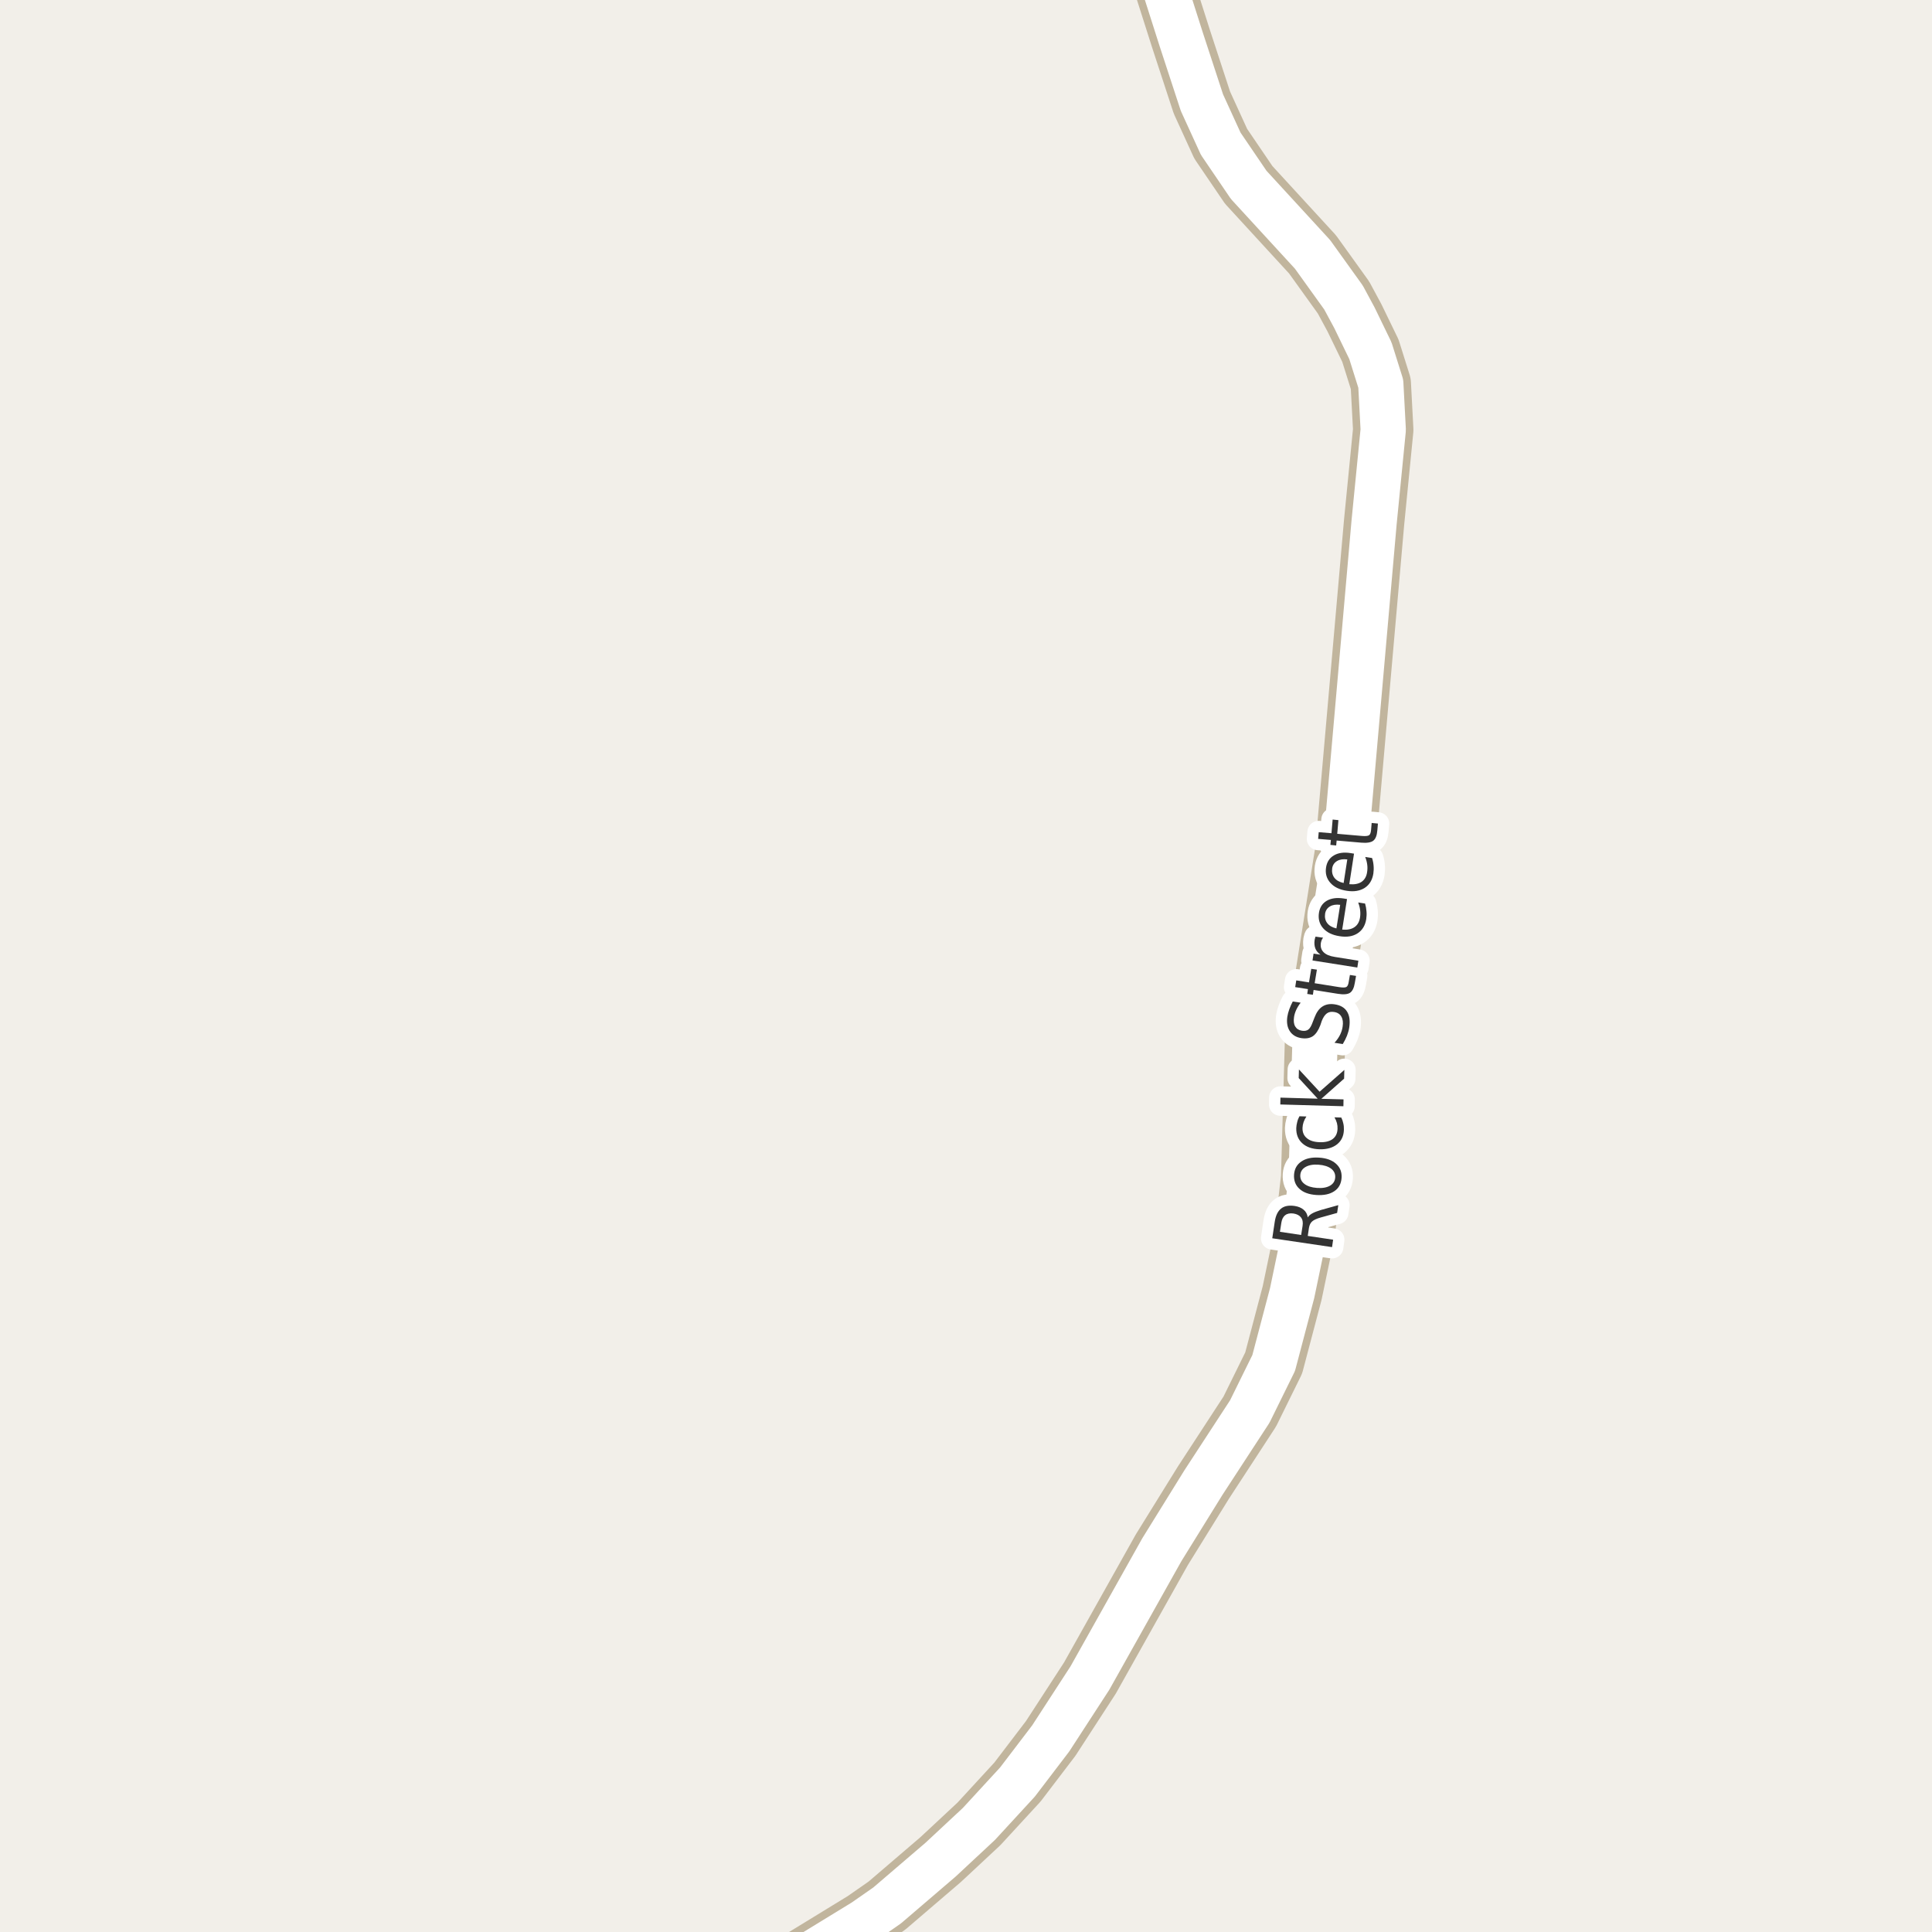<?xml version="1.0" encoding="UTF-8"?>
<svg xmlns="http://www.w3.org/2000/svg" xmlns:xlink="http://www.w3.org/1999/xlink" width="256pt" height="256pt" viewBox="0 0 256 256" version="1.1">
<g id="surface2">
<rect x="0" y="0" width="256" height="256" style="fill:rgb(94.902%,93.725%,91.373%);fill-opacity:1;stroke:none;"/>
<path style="fill:none;stroke-width:8;stroke-linecap:round;stroke-linejoin:round;stroke:rgb(75.686%,70.98%,61.569%);stroke-opacity:1;stroke-miterlimit:10;" d="M 99.145 264 L 114.5 254.605 L 117.551 252.48 L 124.637 246.41 L 129.715 241.676 L 134.82 236.129 L 139.223 230.352 L 144.418 222.352 L 153.949 205.348 L 159.449 196.469 L 165.602 187.035 L 168.77 180.605 L 171.215 171.332 L 172.918 163.172 L 173.734 156.055 L 174.246 138.004 L 178.254 112.738 L 182.074 69.223 L 183.285 56.949 L 182.961 50.844 L 181.586 46.469 L 179.465 42.098 L 178.02 39.418 L 173.918 33.707 L 165.461 24.5 L 161.754 19.047 L 159.262 13.598 L 156.535 5.273 L 153.715 -3.574 L 152.508 -9 "/>
<path style="fill:none;stroke-width:6;stroke-linecap:round;stroke-linejoin:round;stroke:rgb(100%,100%,100%);stroke-opacity:1;stroke-miterlimit:10;" d="M 99.145 264 L 114.5 254.605 L 117.551 252.48 L 124.637 246.41 L 129.715 241.676 L 134.82 236.129 L 139.223 230.352 L 144.418 222.352 L 153.949 205.348 L 159.449 196.469 L 165.602 187.035 L 168.77 180.605 L 171.215 171.332 L 172.918 163.172 L 173.734 156.055 L 174.246 138.004 L 178.254 112.738 L 182.074 69.223 L 183.285 56.949 L 182.961 50.844 L 181.586 46.469 L 179.465 42.098 L 178.02 39.418 L 173.918 33.707 L 165.461 24.5 L 161.754 19.047 L 159.262 13.598 L 156.535 5.273 L 153.715 -3.574 L 152.508 -9 "/>
<path style="fill:none;stroke-width:3;stroke-linecap:round;stroke-linejoin:round;stroke:rgb(100%,100%,100%);stroke-opacity:1;stroke-miterlimit:10;" d="M 173.285 161.312 C 173.402 161.117 173.598 160.938 173.879 160.781 C 174.16 160.625 174.547 160.477 175.035 160.328 L 177.332 159.688 L 177.176 160.719 L 174.988 161.328 C 174.438 161.484 174.059 161.664 173.848 161.859 C 173.641 162.047 173.504 162.336 173.441 162.719 L 173.285 163.766 L 176.645 164.266 L 176.504 165.25 L 168.582 164.078 L 168.91 161.891 C 169.035 161.07 169.316 160.484 169.754 160.141 C 170.184 159.797 170.781 159.684 171.551 159.797 C 172.043 159.871 172.438 160.039 172.738 160.297 C 173.043 160.547 173.223 160.887 173.285 161.312 Z M 169.598 163.219 L 172.41 163.641 L 172.598 162.438 C 172.672 161.969 172.605 161.602 172.395 161.328 C 172.188 161.047 171.855 160.871 171.395 160.797 C 170.926 160.734 170.562 160.809 170.301 161.016 C 170.031 161.215 169.859 161.547 169.785 162.016 Z M 172.297 155.703 C 172.266 156.184 172.449 156.574 172.844 156.875 C 173.242 157.18 173.793 157.355 174.5 157.406 C 175.219 157.461 175.797 157.359 176.234 157.109 C 176.664 156.859 176.891 156.496 176.922 156.016 C 176.953 155.547 176.777 155.164 176.391 154.859 C 175.996 154.559 175.438 154.383 174.719 154.328 C 174.012 154.277 173.438 154.375 173 154.625 C 172.562 154.875 172.328 155.234 172.297 155.703 Z M 171.469 155.641 C 171.523 154.883 171.844 154.305 172.438 153.906 C 173.023 153.5 173.805 153.328 174.781 153.391 C 175.762 153.453 176.516 153.73 177.047 154.219 C 177.578 154.699 177.816 155.32 177.766 156.078 C 177.711 156.859 177.391 157.449 176.797 157.844 C 176.203 158.242 175.418 158.406 174.438 158.344 C 173.461 158.281 172.711 158.012 172.188 157.531 C 171.656 157.055 171.418 156.422 171.469 155.641 Z M 172.184 147.91 L 173.105 147.941 C 172.941 148.191 172.816 148.441 172.73 148.691 C 172.648 148.934 172.602 149.184 172.59 149.441 C 172.57 150.027 172.762 150.484 173.168 150.816 C 173.566 151.152 174.133 151.328 174.871 151.348 C 175.602 151.371 176.176 151.23 176.59 150.926 C 176.996 150.613 177.211 150.168 177.23 149.582 C 177.242 149.324 177.215 149.066 177.152 148.816 C 177.082 148.559 176.973 148.301 176.824 148.051 L 177.73 148.082 C 177.855 148.332 177.941 148.594 177.996 148.863 C 178.059 149.125 178.082 149.402 178.074 149.691 C 178.051 150.516 177.754 151.16 177.168 151.629 C 176.586 152.09 175.809 152.309 174.84 152.285 C 173.863 152.254 173.102 151.988 172.559 151.488 C 172.008 150.988 171.742 150.316 171.762 149.473 C 171.773 149.203 171.816 148.938 171.887 148.676 C 171.949 148.406 172.051 148.152 172.184 147.91 Z M 169.648 146.348 L 169.664 145.441 L 174.602 145.582 L 172.086 142.848 L 172.117 141.707 L 174.852 144.66 L 178.133 141.77 L 178.102 142.926 L 175.086 145.598 L 178.023 145.676 L 178.008 146.582 Z M 171.297 132.703 L 172.344 132.859 C 172.094 133.184 171.898 133.508 171.75 133.828 C 171.605 134.152 171.512 134.461 171.469 134.75 C 171.387 135.281 171.438 135.703 171.625 136.016 C 171.812 136.328 172.109 136.516 172.516 136.578 C 172.871 136.633 173.152 136.578 173.359 136.422 C 173.57 136.266 173.766 135.93 173.953 135.406 L 174.172 134.844 C 174.434 134.148 174.781 133.656 175.219 133.375 C 175.656 133.086 176.199 132.984 176.844 133.078 C 177.617 133.195 178.164 133.512 178.484 134.031 C 178.816 134.555 178.914 135.262 178.781 136.156 C 178.727 136.5 178.629 136.859 178.484 137.234 C 178.336 137.602 178.152 137.969 177.922 138.344 L 176.828 138.172 C 177.141 137.828 177.387 137.48 177.562 137.125 C 177.742 136.762 177.855 136.398 177.906 136.031 C 177.992 135.492 177.934 135.047 177.734 134.703 C 177.539 134.359 177.215 134.156 176.766 134.094 C 176.383 134.031 176.062 134.094 175.812 134.281 C 175.555 134.469 175.328 134.805 175.141 135.281 L 174.953 135.844 C 174.684 136.543 174.355 137.027 173.969 137.297 C 173.574 137.559 173.074 137.648 172.469 137.562 C 171.773 137.461 171.258 137.156 170.922 136.656 C 170.578 136.148 170.465 135.5 170.578 134.719 C 170.633 134.387 170.719 134.055 170.844 133.719 C 170.969 133.375 171.121 133.039 171.297 132.703 Z M 171.762 129.906 L 173.449 130.172 L 173.746 128.375 L 174.496 128.484 L 174.199 130.281 L 177.434 130.797 C 177.914 130.871 178.238 130.867 178.402 130.781 C 178.559 130.688 178.664 130.453 178.715 130.078 L 178.871 129.188 L 179.684 129.312 L 179.527 130.203 C 179.422 130.883 179.207 131.328 178.887 131.547 C 178.566 131.758 178.035 131.805 177.293 131.688 L 174.059 131.172 L 173.965 131.812 L 173.215 131.703 L 173.309 131.062 L 171.621 130.797 Z M 175.32 124.25 C 175.238 124.344 175.176 124.449 175.133 124.562 C 175.082 124.68 175.047 124.805 175.023 124.938 C 174.941 125.438 175.062 125.852 175.383 126.172 C 175.695 126.484 176.191 126.695 176.867 126.797 L 179.992 127.297 L 179.852 128.203 L 173.914 127.266 L 174.055 126.359 L 174.977 126.5 C 174.645 126.273 174.414 125.996 174.289 125.672 C 174.164 125.34 174.133 124.965 174.195 124.547 C 174.207 124.484 174.223 124.418 174.242 124.344 C 174.254 124.262 174.281 124.184 174.32 124.109 Z M 178.02 119.051 L 178.488 119.129 L 177.848 123.176 C 178.516 123.238 179.051 123.137 179.457 122.863 C 179.863 122.594 180.113 122.172 180.207 121.598 C 180.262 121.254 180.266 120.922 180.223 120.598 C 180.184 120.266 180.098 119.926 179.973 119.582 L 180.879 119.723 C 180.98 120.066 181.043 120.41 181.066 120.754 C 181.098 121.098 181.086 121.441 181.035 121.785 C 180.898 122.641 180.512 123.27 179.879 123.676 C 179.246 124.082 178.453 124.207 177.504 124.051 C 176.535 123.906 175.809 123.551 175.316 122.988 C 174.828 122.426 174.645 121.746 174.77 120.941 C 174.887 120.215 175.234 119.684 175.816 119.348 C 176.402 119.016 177.137 118.918 178.02 119.051 Z M 177.582 119.895 C 177.043 119.824 176.594 119.891 176.238 120.098 C 175.875 120.309 175.656 120.629 175.582 121.066 C 175.512 121.559 175.605 121.973 175.863 122.316 C 176.125 122.66 176.531 122.895 177.082 123.02 Z M 178.93 113.035 L 179.414 113.113 L 178.789 117.16 C 179.469 117.223 180.008 117.121 180.414 116.848 C 180.82 116.566 181.066 116.141 181.148 115.566 C 181.203 115.223 181.207 114.891 181.164 114.566 C 181.125 114.246 181.035 113.906 180.898 113.551 L 181.805 113.691 C 181.918 114.035 181.984 114.379 182.008 114.723 C 182.039 115.066 182.027 115.41 181.977 115.754 C 181.84 116.609 181.461 117.238 180.836 117.645 C 180.203 118.051 179.41 118.184 178.461 118.035 C 177.492 117.891 176.766 117.535 176.273 116.973 C 175.773 116.41 175.586 115.73 175.711 114.926 C 175.828 114.207 176.172 113.684 176.742 113.348 C 177.316 113.004 178.047 112.902 178.93 113.035 Z M 178.523 113.879 C 177.984 113.809 177.535 113.875 177.18 114.082 C 176.816 114.293 176.598 114.609 176.523 115.035 C 176.453 115.535 176.547 115.957 176.805 116.301 C 177.066 116.645 177.477 116.879 178.039 117.004 Z M 174.738 110.266 L 176.426 110.406 L 176.582 108.594 L 177.348 108.672 L 177.191 110.484 L 180.441 110.766 C 180.934 110.809 181.254 110.777 181.41 110.672 C 181.559 110.57 181.645 110.328 181.676 109.953 L 181.754 109.047 L 182.582 109.125 L 182.504 110.031 C 182.449 110.711 182.27 111.168 181.957 111.406 C 181.645 111.637 181.113 111.719 180.363 111.656 L 177.113 111.375 L 177.051 112.031 L 176.285 111.953 L 176.348 111.297 L 174.66 111.156 Z M 174.738 110.266 "/>
<path style=" stroke:none;fill-rule:evenodd;fill:rgb(20%,20%,20%);fill-opacity:1;" d="M 173.285 161.312 C 173.402 161.117 173.598 160.938 173.879 160.781 C 174.16 160.625 174.547 160.477 175.035 160.328 L 177.332 159.688 L 177.176 160.719 L 174.988 161.328 C 174.438 161.484 174.059 161.664 173.848 161.859 C 173.641 162.047 173.504 162.336 173.441 162.719 L 173.285 163.766 L 176.645 164.266 L 176.504 165.25 L 168.582 164.078 L 168.91 161.891 C 169.035 161.07 169.316 160.484 169.754 160.141 C 170.184 159.797 170.781 159.684 171.551 159.797 C 172.043 159.871 172.438 160.039 172.738 160.297 C 173.043 160.547 173.223 160.887 173.285 161.312 Z M 169.598 163.219 L 172.41 163.641 L 172.598 162.438 C 172.672 161.969 172.605 161.602 172.395 161.328 C 172.188 161.047 171.855 160.871 171.395 160.797 C 170.926 160.734 170.562 160.809 170.301 161.016 C 170.031 161.215 169.859 161.547 169.785 162.016 Z M 172.297 155.703 C 172.266 156.184 172.449 156.574 172.844 156.875 C 173.242 157.18 173.793 157.355 174.5 157.406 C 175.219 157.461 175.797 157.359 176.234 157.109 C 176.664 156.859 176.891 156.496 176.922 156.016 C 176.953 155.547 176.777 155.164 176.391 154.859 C 175.996 154.559 175.438 154.383 174.719 154.328 C 174.012 154.277 173.438 154.375 173 154.625 C 172.562 154.875 172.328 155.234 172.297 155.703 Z M 171.469 155.641 C 171.523 154.883 171.844 154.305 172.438 153.906 C 173.023 153.5 173.805 153.328 174.781 153.391 C 175.762 153.453 176.516 153.73 177.047 154.219 C 177.578 154.699 177.816 155.32 177.766 156.078 C 177.711 156.859 177.391 157.449 176.797 157.844 C 176.203 158.242 175.418 158.406 174.438 158.344 C 173.461 158.281 172.711 158.012 172.188 157.531 C 171.656 157.055 171.418 156.422 171.469 155.641 Z M 172.184 147.91 L 173.105 147.941 C 172.941 148.191 172.816 148.441 172.73 148.691 C 172.648 148.934 172.602 149.184 172.59 149.441 C 172.57 150.027 172.762 150.484 173.168 150.816 C 173.566 151.152 174.133 151.328 174.871 151.348 C 175.602 151.371 176.176 151.23 176.59 150.926 C 176.996 150.613 177.211 150.168 177.23 149.582 C 177.242 149.324 177.215 149.066 177.152 148.816 C 177.082 148.559 176.973 148.301 176.824 148.051 L 177.73 148.082 C 177.855 148.332 177.941 148.594 177.996 148.863 C 178.059 149.125 178.082 149.402 178.074 149.691 C 178.051 150.516 177.754 151.16 177.168 151.629 C 176.586 152.09 175.809 152.309 174.84 152.285 C 173.863 152.254 173.102 151.988 172.559 151.488 C 172.008 150.988 171.742 150.316 171.762 149.473 C 171.773 149.203 171.816 148.938 171.887 148.676 C 171.949 148.406 172.051 148.152 172.184 147.91 Z M 169.648 146.348 L 169.664 145.441 L 174.602 145.582 L 172.086 142.848 L 172.117 141.707 L 174.852 144.66 L 178.133 141.77 L 178.102 142.926 L 175.086 145.598 L 178.023 145.676 L 178.008 146.582 Z M 171.297 132.703 L 172.344 132.859 C 172.094 133.184 171.898 133.508 171.75 133.828 C 171.605 134.152 171.512 134.461 171.469 134.75 C 171.387 135.281 171.438 135.703 171.625 136.016 C 171.812 136.328 172.109 136.516 172.516 136.578 C 172.871 136.633 173.152 136.578 173.359 136.422 C 173.57 136.266 173.766 135.93 173.953 135.406 L 174.172 134.844 C 174.434 134.148 174.781 133.656 175.219 133.375 C 175.656 133.086 176.199 132.984 176.844 133.078 C 177.617 133.195 178.164 133.512 178.484 134.031 C 178.816 134.555 178.914 135.262 178.781 136.156 C 178.727 136.5 178.629 136.859 178.484 137.234 C 178.336 137.602 178.152 137.969 177.922 138.344 L 176.828 138.172 C 177.141 137.828 177.387 137.48 177.562 137.125 C 177.742 136.762 177.855 136.398 177.906 136.031 C 177.992 135.492 177.934 135.047 177.734 134.703 C 177.539 134.359 177.215 134.156 176.766 134.094 C 176.383 134.031 176.062 134.094 175.812 134.281 C 175.555 134.469 175.328 134.805 175.141 135.281 L 174.953 135.844 C 174.684 136.543 174.355 137.027 173.969 137.297 C 173.574 137.559 173.074 137.648 172.469 137.562 C 171.773 137.461 171.258 137.156 170.922 136.656 C 170.578 136.148 170.465 135.5 170.578 134.719 C 170.633 134.387 170.719 134.055 170.844 133.719 C 170.969 133.375 171.121 133.039 171.297 132.703 Z M 171.762 129.906 L 173.449 130.172 L 173.746 128.375 L 174.496 128.484 L 174.199 130.281 L 177.434 130.797 C 177.914 130.871 178.238 130.867 178.402 130.781 C 178.559 130.688 178.664 130.453 178.715 130.078 L 178.871 129.188 L 179.684 129.312 L 179.527 130.203 C 179.422 130.883 179.207 131.328 178.887 131.547 C 178.566 131.758 178.035 131.805 177.293 131.688 L 174.059 131.172 L 173.965 131.812 L 173.215 131.703 L 173.309 131.062 L 171.621 130.797 Z M 175.32 124.25 C 175.238 124.344 175.176 124.449 175.133 124.562 C 175.082 124.68 175.047 124.805 175.023 124.938 C 174.941 125.438 175.062 125.852 175.383 126.172 C 175.695 126.484 176.191 126.695 176.867 126.797 L 179.992 127.297 L 179.852 128.203 L 173.914 127.266 L 174.055 126.359 L 174.977 126.5 C 174.645 126.273 174.414 125.996 174.289 125.672 C 174.164 125.34 174.133 124.965 174.195 124.547 C 174.207 124.484 174.223 124.418 174.242 124.344 C 174.254 124.262 174.281 124.184 174.32 124.109 Z M 178.02 119.051 L 178.488 119.129 L 177.848 123.176 C 178.516 123.238 179.051 123.137 179.457 122.863 C 179.863 122.594 180.113 122.172 180.207 121.598 C 180.262 121.254 180.266 120.922 180.223 120.598 C 180.184 120.266 180.098 119.926 179.973 119.582 L 180.879 119.723 C 180.98 120.066 181.043 120.41 181.066 120.754 C 181.098 121.098 181.086 121.441 181.035 121.785 C 180.898 122.641 180.512 123.27 179.879 123.676 C 179.246 124.082 178.453 124.207 177.504 124.051 C 176.535 123.906 175.809 123.551 175.316 122.988 C 174.828 122.426 174.645 121.746 174.77 120.941 C 174.887 120.215 175.234 119.684 175.816 119.348 C 176.402 119.016 177.137 118.918 178.02 119.051 Z M 177.582 119.895 C 177.043 119.824 176.594 119.891 176.238 120.098 C 175.875 120.309 175.656 120.629 175.582 121.066 C 175.512 121.559 175.605 121.973 175.863 122.316 C 176.125 122.66 176.531 122.895 177.082 123.02 Z M 178.93 113.035 L 179.414 113.113 L 178.789 117.16 C 179.469 117.223 180.008 117.121 180.414 116.848 C 180.82 116.566 181.066 116.141 181.148 115.566 C 181.203 115.223 181.207 114.891 181.164 114.566 C 181.125 114.246 181.035 113.906 180.898 113.551 L 181.805 113.691 C 181.918 114.035 181.984 114.379 182.008 114.723 C 182.039 115.066 182.027 115.41 181.977 115.754 C 181.84 116.609 181.461 117.238 180.836 117.645 C 180.203 118.051 179.41 118.184 178.461 118.035 C 177.492 117.891 176.766 117.535 176.273 116.973 C 175.773 116.41 175.586 115.73 175.711 114.926 C 175.828 114.207 176.172 113.684 176.742 113.348 C 177.316 113.004 178.047 112.902 178.93 113.035 Z M 178.523 113.879 C 177.984 113.809 177.535 113.875 177.18 114.082 C 176.816 114.293 176.598 114.609 176.523 115.035 C 176.453 115.535 176.547 115.957 176.805 116.301 C 177.066 116.645 177.477 116.879 178.039 117.004 Z M 174.738 110.266 L 176.426 110.406 L 176.582 108.594 L 177.348 108.672 L 177.191 110.484 L 180.441 110.766 C 180.934 110.809 181.254 110.777 181.41 110.672 C 181.559 110.57 181.645 110.328 181.676 109.953 L 181.754 109.047 L 182.582 109.125 L 182.504 110.031 C 182.449 110.711 182.27 111.168 181.957 111.406 C 181.645 111.637 181.113 111.719 180.363 111.656 L 177.113 111.375 L 177.051 112.031 L 176.285 111.953 L 176.348 111.297 L 174.66 111.156 Z M 174.738 110.266 "/>
</g>
</svg>

